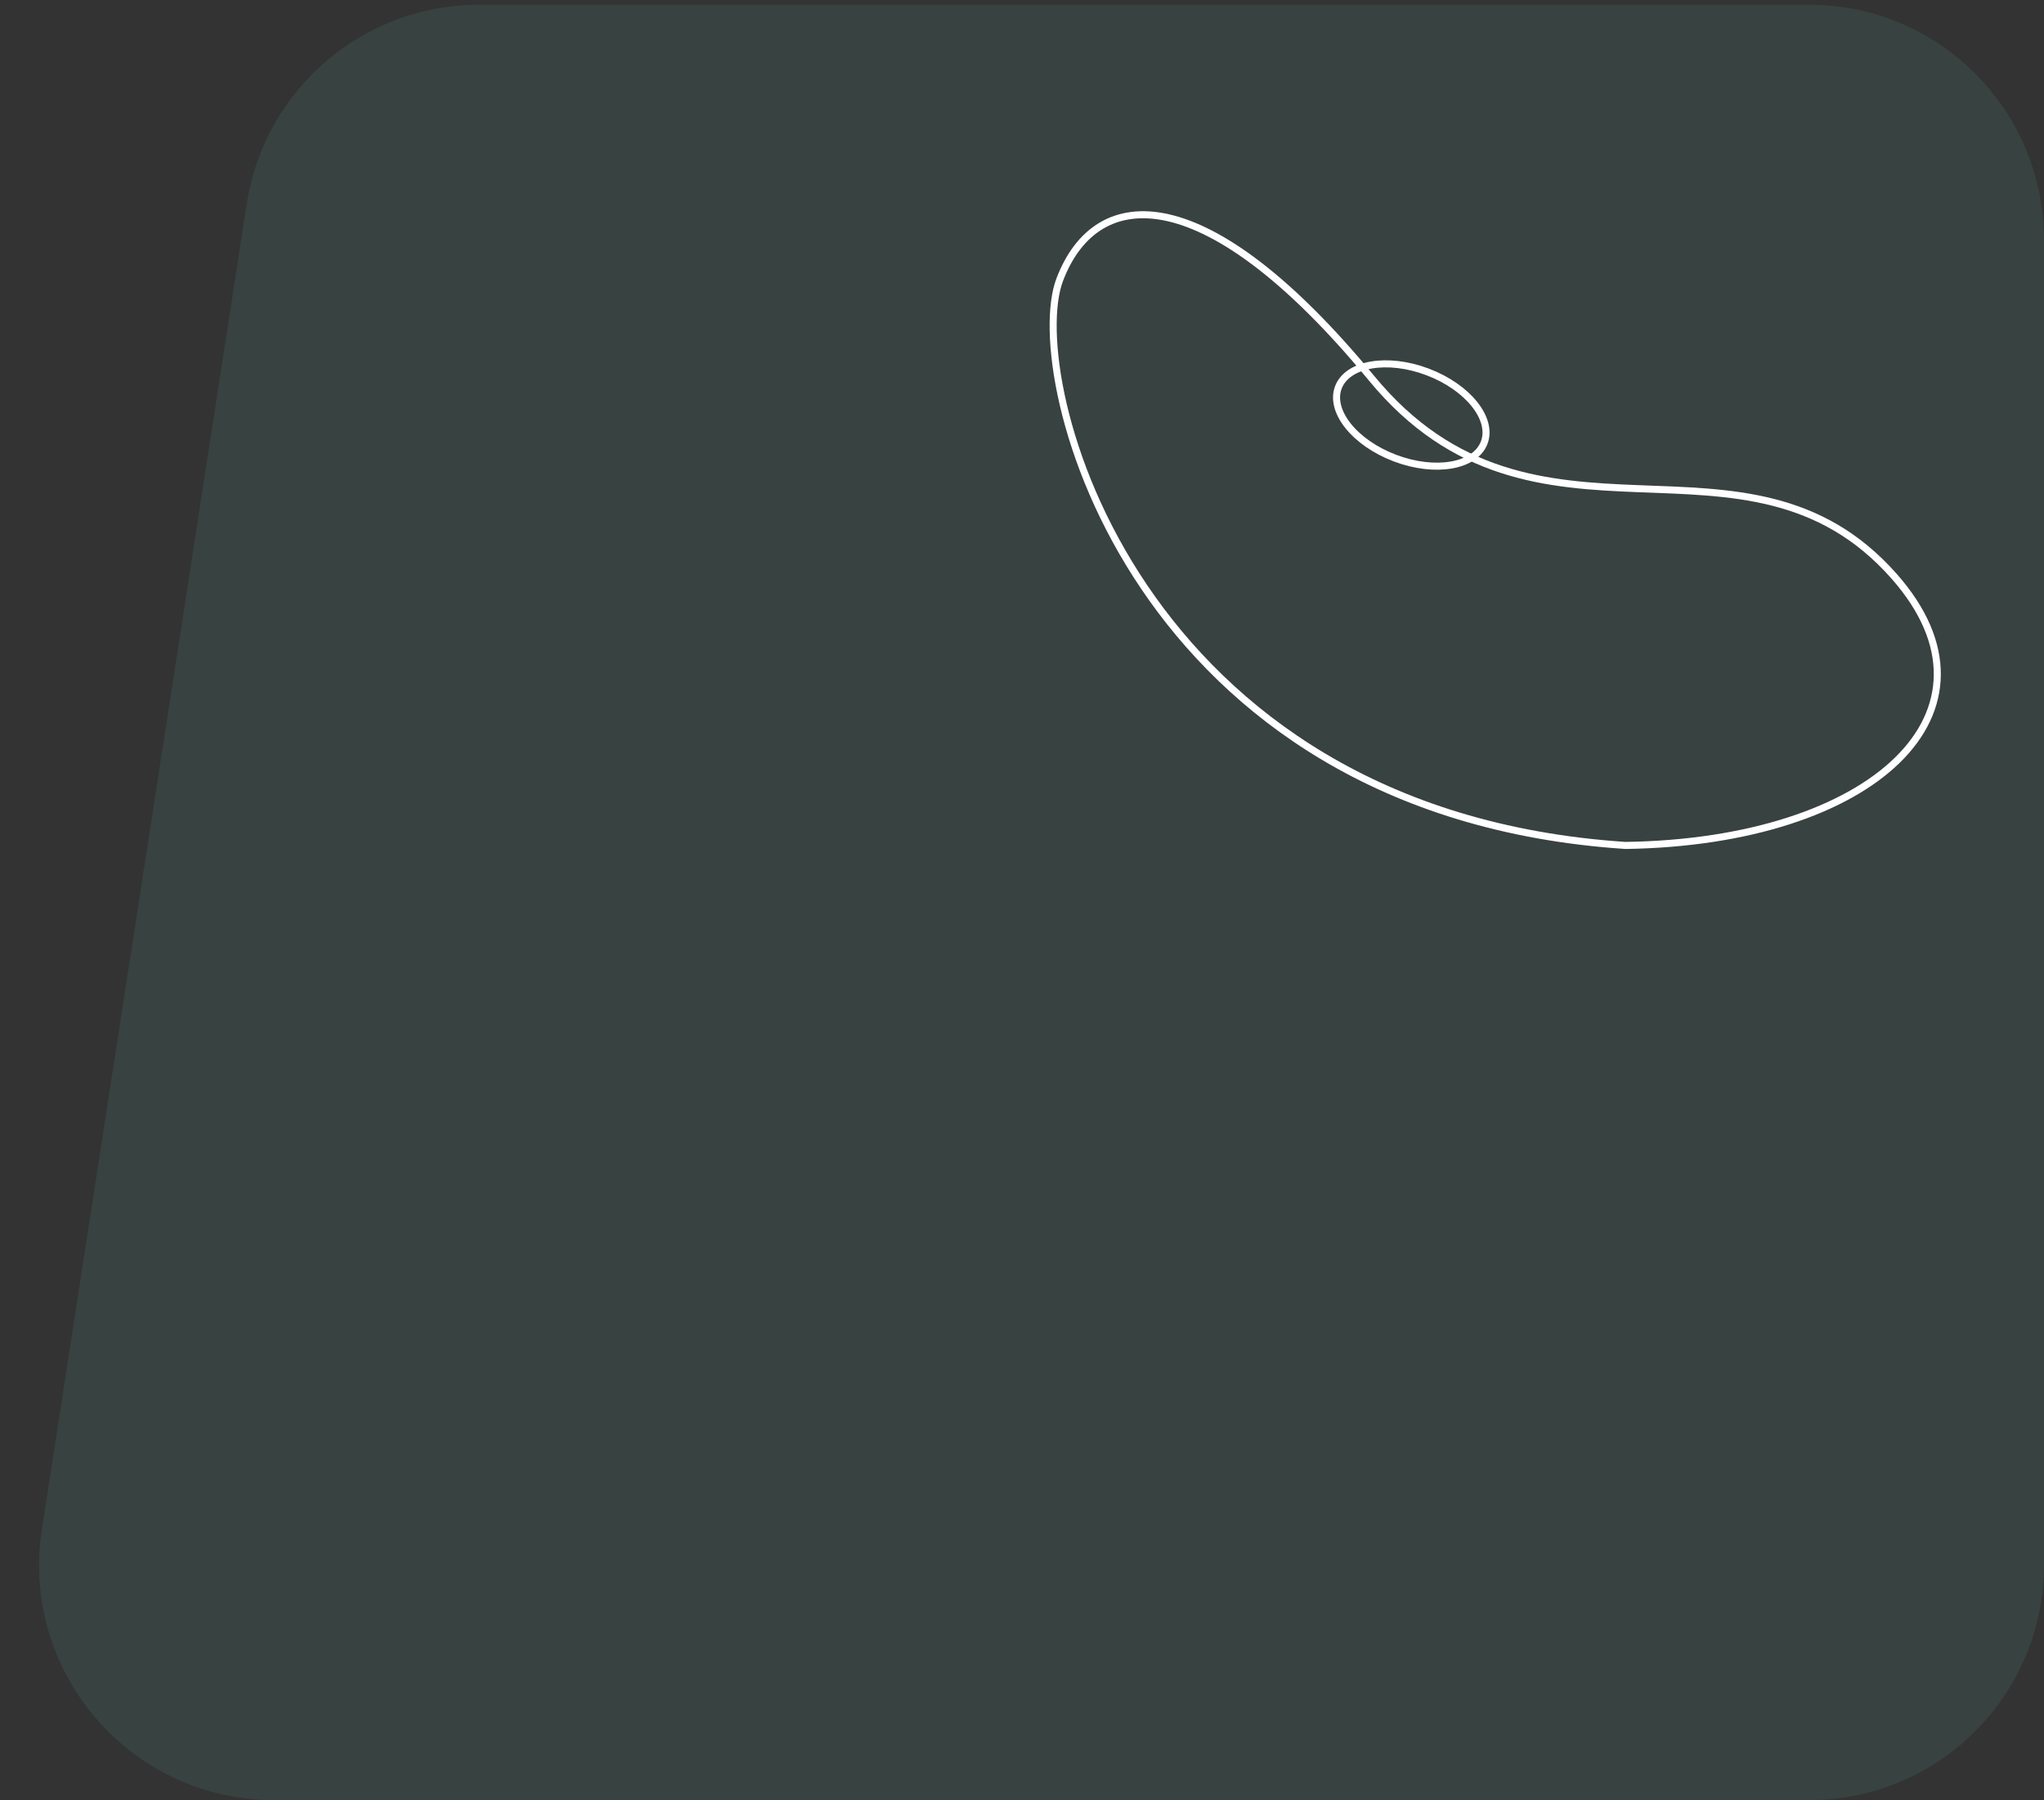 <svg width="435" height="383" viewBox="0 0 435 383" fill="none" xmlns="http://www.w3.org/2000/svg">
<rect x="0" y="0" width="435" height="383" fill="#333333" stroke="none"/>
<path opacity="0.1" d="M52.502 43.362C56.269 18.986 77.25 1 101.915 1H385C412.614 1 435 23.386 435 51V333C435 360.614 412.614 383 385 383H58.323C27.664 383 4.226 355.661 8.91 325.362L52.502 43.362Z" fill="#68C9BA"/>
<path d="M403.141 122.649C428.475 151.383 398.562 179.129 345.913 179.878C241.242 172.98 217.622 80.281 225.533 59.497C233.443 38.713 256.998 38.146 291.898 80.485C326.799 122.825 371.474 86.731 403.141 122.649Z" stroke="white" stroke-width="1.5"/>
<ellipse cx="300.348" cy="88.3" rx="16.592" ry="9.804" transform="rotate(20.718 300.348 88.3)" stroke="white" stroke-width="1.5"/>
</svg>
